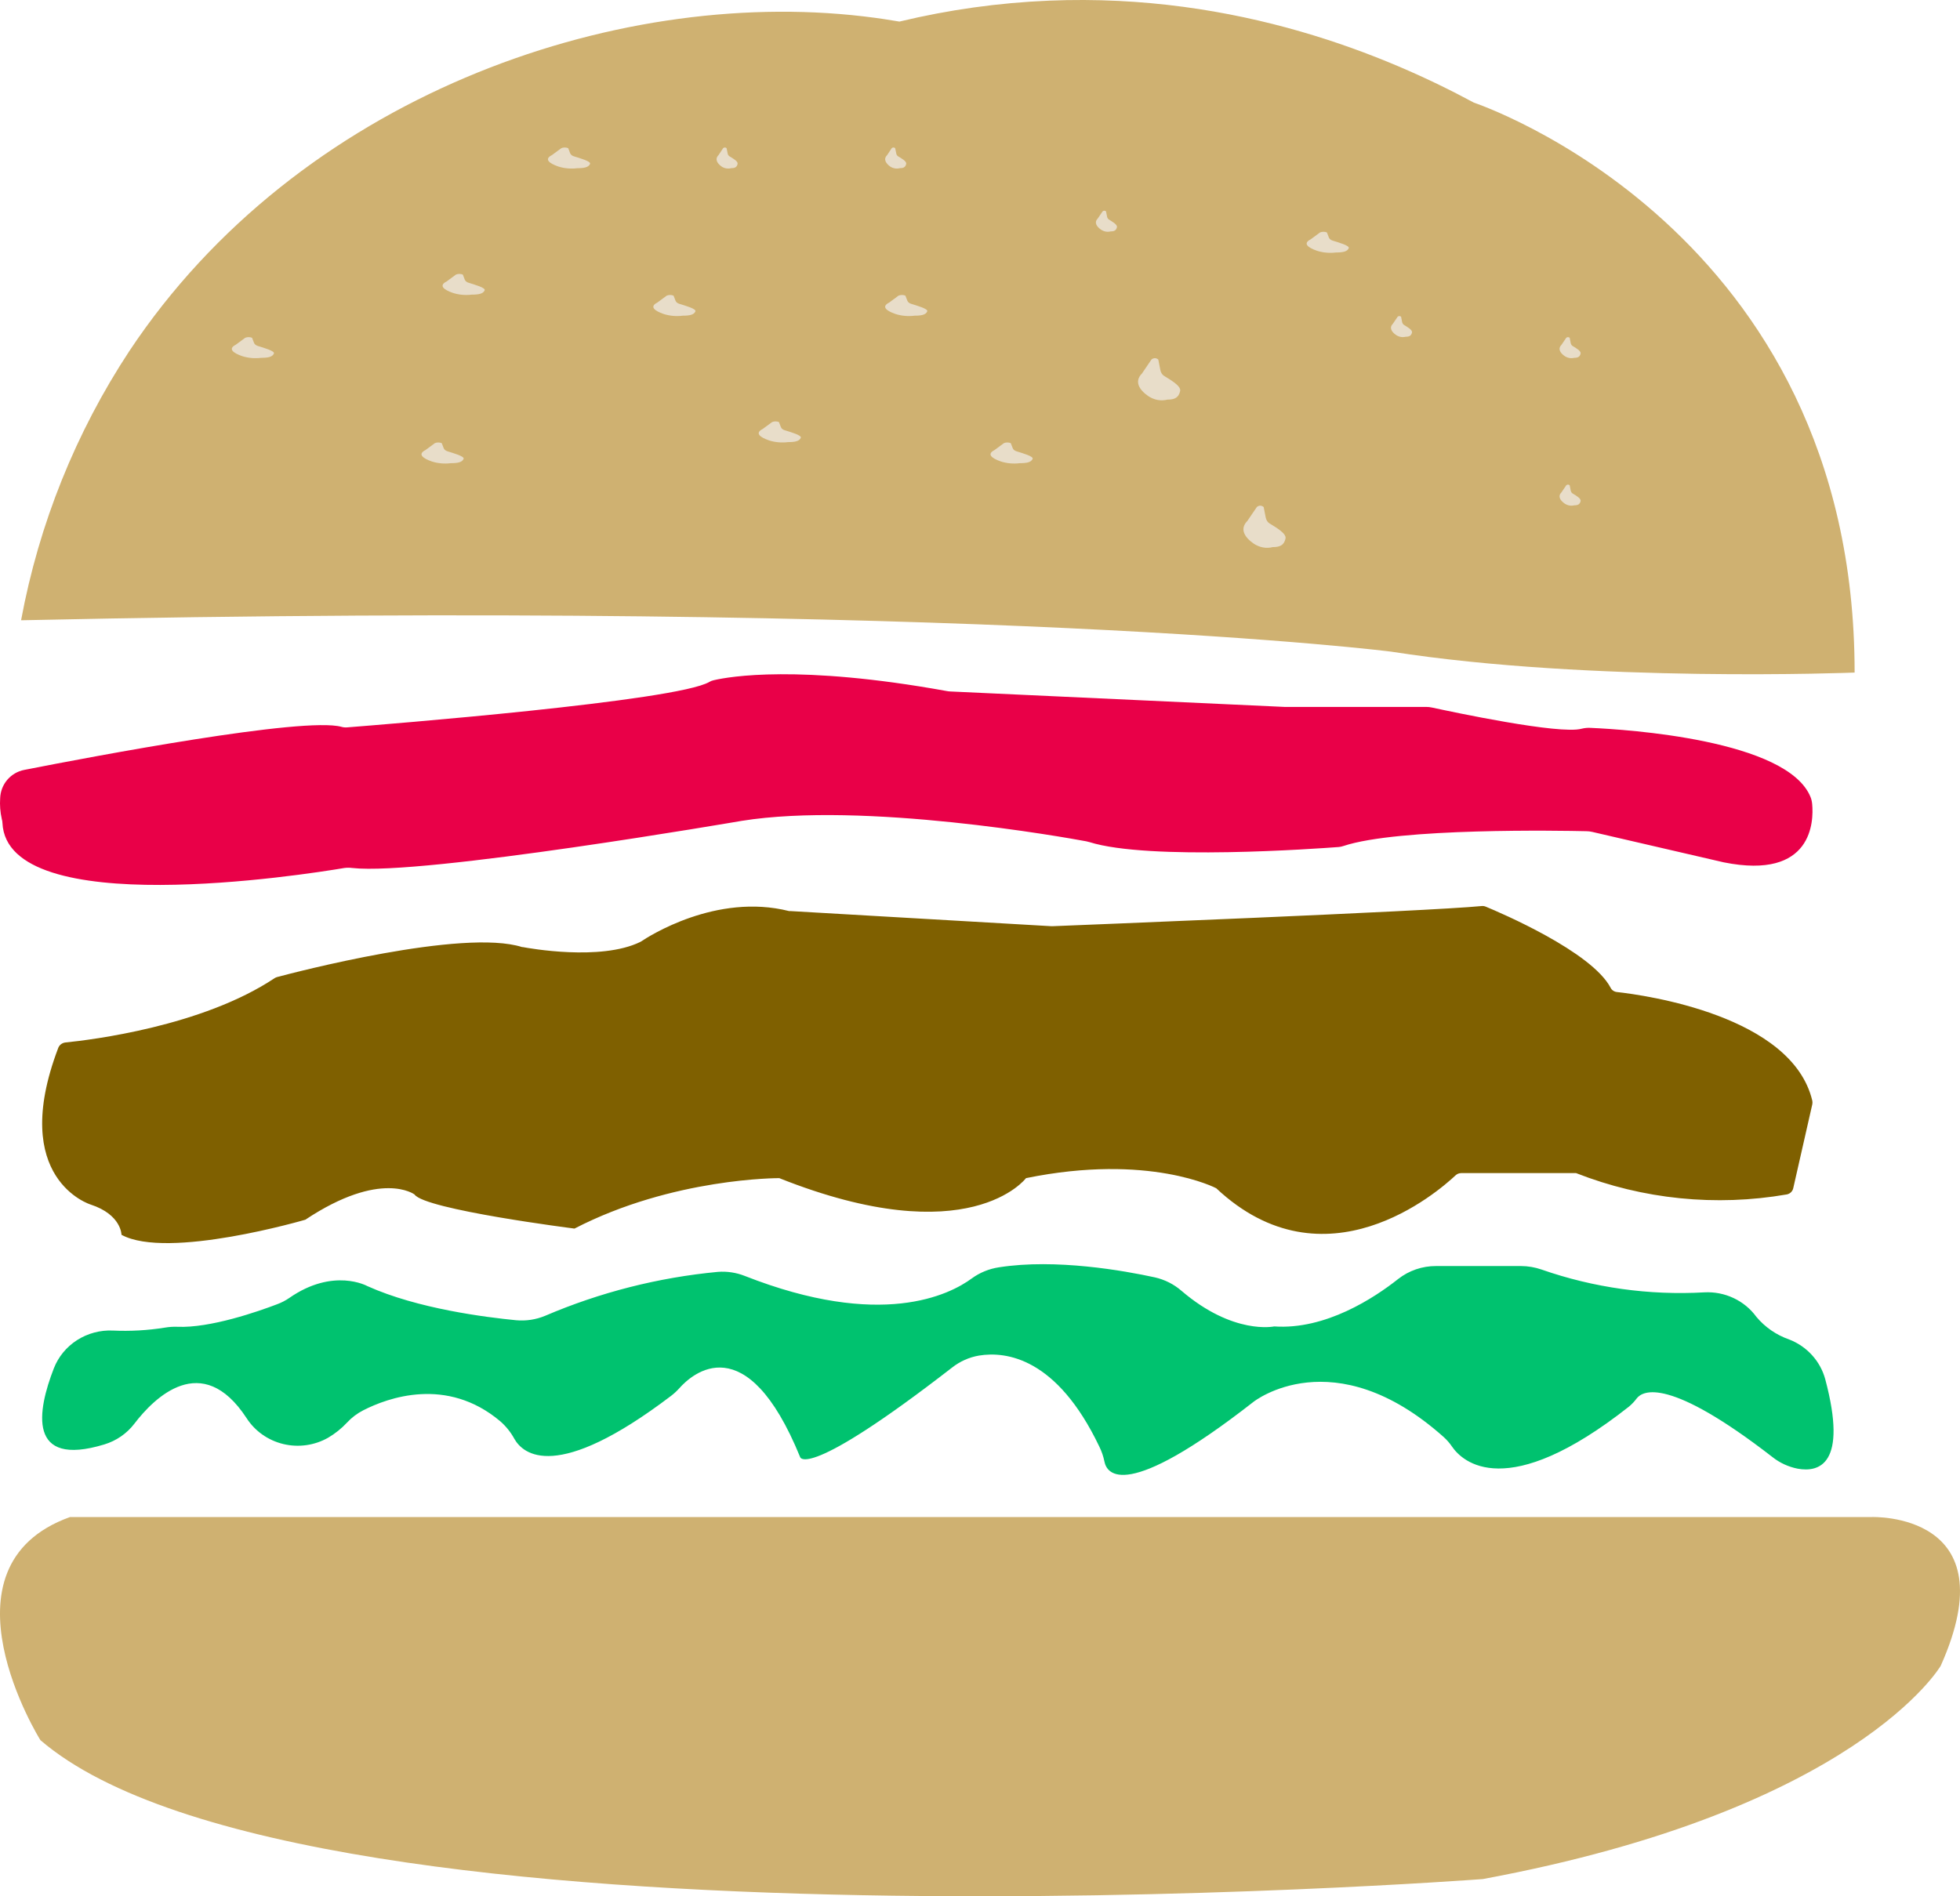<svg width="93" height="90" viewBox="0 0 93 90" fill="none" xmlns="http://www.w3.org/2000/svg">
<path d="M88 31.921C88 31.921 75.536 32.417 66.007 30.928C66.007 30.928 46.7 28.446 1 29.439C1.846 24.871 3.594 20.523 6.139 16.658C14.122 4.64 29.041 -0.619 40.964 0.776C41.683 0.86 42.275 0.955 42.677 1.024C45.006 0.463 47.382 0.131 49.774 0.031C58.745 -0.341 65.877 2.684 69.934 4.871C69.915 4.871 88 10.826 88 31.921Z" fill="#CFB171"/>
<path d="M3.321 72.001H88.814C88.814 72.001 95.355 71.754 92.084 79.063C92.084 79.063 88.112 85.888 70.359 89.183C70.359 89.183 14.533 93.42 1.919 82.592C1.919 82.6 -3.22 74.355 3.321 72.001Z" fill="#CFB171"/>
<path d="M2.555 64.943C1.767 66.968 1.286 69.667 4.946 68.556C5.517 68.384 6.018 68.039 6.376 67.57C7.307 66.35 9.581 64.067 11.698 67.303C12.094 67.92 12.719 68.362 13.443 68.536C14.166 68.71 14.93 68.601 15.573 68.234C15.905 68.039 16.205 67.797 16.466 67.518C16.685 67.281 16.946 67.083 17.236 66.935C18.387 66.345 21.189 65.311 23.734 67.453C24.008 67.691 24.235 67.975 24.407 68.291C24.815 69.008 26.377 70.403 31.841 66.25C31.982 66.142 32.112 66.022 32.23 65.891C32.831 65.211 35.408 62.887 37.966 69.156C37.966 69.156 38.21 70.309 45.18 64.903C45.549 64.612 45.987 64.417 46.454 64.337C47.735 64.129 50.143 64.432 52.16 68.654C52.273 68.882 52.355 69.123 52.405 69.371C52.52 69.949 53.368 71.308 59.48 66.531C59.48 66.531 63.262 63.53 68.501 68.203C68.652 68.339 68.785 68.492 68.898 68.659C69.387 69.376 71.479 71.344 77.291 66.761C77.429 66.646 77.553 66.515 77.66 66.371C77.956 65.989 79.198 65.354 84.097 69.151C84.444 69.428 84.856 69.618 85.295 69.705C86.305 69.889 87.689 69.519 86.606 65.459C86.491 65.036 86.277 64.645 85.979 64.317C85.682 63.99 85.311 63.734 84.894 63.573C84.284 63.36 83.746 62.989 83.337 62.498C83.059 62.116 82.687 61.81 82.255 61.607C81.823 61.404 81.346 61.311 80.868 61.337C78.246 61.486 75.62 61.118 73.147 60.255C72.833 60.146 72.502 60.089 72.169 60.088H68.135C67.483 60.087 66.851 60.304 66.343 60.702C65.216 61.595 62.898 63.124 60.458 62.954C60.458 62.954 58.524 63.374 56.057 61.261C55.698 60.95 55.266 60.732 54.798 60.626C53.351 60.31 50.097 59.725 47.4 60.148C46.934 60.218 46.492 60.398 46.114 60.673C45.056 61.454 41.809 63.102 35.335 60.556C34.931 60.397 34.495 60.331 34.061 60.365C31.234 60.632 28.468 61.336 25.866 62.45C25.431 62.631 24.958 62.703 24.487 62.66C23.052 62.519 19.822 62.118 17.429 61.039C17.429 61.039 15.823 60.143 13.723 61.605C13.546 61.727 13.353 61.826 13.15 61.901C12.268 62.238 9.972 63.042 8.412 62.971C8.215 62.964 8.018 62.978 7.823 63.011C7.007 63.142 6.18 63.188 5.354 63.15C4.753 63.123 4.16 63.282 3.657 63.604C3.154 63.926 2.769 64.395 2.555 64.943Z" fill="#00C26F"/>
<path d="M4.302 57.17C4.302 57.17 0.399 55.974 2.758 49.751C2.782 49.679 2.827 49.615 2.887 49.567C2.947 49.519 3.02 49.488 3.097 49.478C4.316 49.356 9.595 48.715 13.031 46.424C13.066 46.403 13.102 46.386 13.141 46.374C13.912 46.168 21.971 44.053 24.774 44.95H24.808C25.084 45.003 28.491 45.62 30.369 44.711C30.39 44.702 30.41 44.691 30.428 44.677C30.76 44.455 33.987 42.367 37.441 43.241C37.463 43.243 37.486 43.243 37.509 43.241L49.895 43.959H49.932C50.559 43.933 67.753 43.255 70.304 43.002C70.37 42.996 70.436 43.005 70.497 43.031C71.19 43.318 75.522 45.165 76.422 46.881C76.45 46.937 76.493 46.985 76.545 47.02C76.598 47.055 76.659 47.077 76.722 47.083C78.054 47.231 85.03 48.198 85.991 52.238C86.003 52.296 86.003 52.356 85.991 52.415L85.088 56.393C85.072 56.466 85.035 56.533 84.981 56.586C84.927 56.638 84.858 56.674 84.783 56.689C81.419 57.273 77.955 56.923 74.783 55.677H69.336C69.234 55.677 69.136 55.715 69.063 55.785C68.231 56.567 62.867 61.237 57.708 56.395C57.708 56.395 54.537 54.72 48.683 55.916C48.683 55.916 46 59.506 36.975 55.916C36.975 55.916 31.935 55.89 27.259 58.31C27.259 58.31 20.157 57.41 19.669 56.692C19.669 56.692 18.09 55.495 14.488 57.889C14.488 57.889 7.96 59.803 5.765 58.606C5.765 58.606 5.765 57.649 4.302 57.17Z" fill="#7F6000"/>
<path d="M1.149 36.541C4.415 35.899 14.427 34.001 16.203 34.497C16.291 34.522 16.382 34.53 16.473 34.522C18.165 34.389 32.12 33.28 33.656 32.365C33.724 32.326 33.797 32.298 33.874 32.282C34.595 32.115 37.897 31.527 44.911 32.796C44.971 32.808 45.032 32.816 45.093 32.818L60.944 33.551H67.659C67.759 33.55 67.859 33.561 67.956 33.583C68.886 33.784 73.999 34.876 75.047 34.586C75.192 34.55 75.343 34.536 75.493 34.547C77.168 34.62 84.813 35.11 85.909 37.832C85.952 37.94 85.977 38.055 85.986 38.171C86.057 38.953 86.032 41.778 81.791 40.928L75.554 39.484C75.461 39.462 75.366 39.45 75.27 39.45C74.112 39.423 66.352 39.282 63.742 40.153C63.673 40.177 63.6 40.193 63.527 40.2C62.489 40.278 54.516 40.854 51.695 39.968C51.644 39.952 51.591 39.939 51.538 39.929C50.557 39.747 40.992 38.028 35.186 38.96C35.186 38.96 20.031 41.572 16.71 41.196C16.588 41.18 16.463 41.18 16.34 41.196C14.464 41.513 0.337 43.736 0.116 39.059C0.114 38.994 0.103 38.929 0.084 38.867C0.011 38.544 -0.015 38.213 0.008 37.883C0.019 37.563 0.137 37.256 0.344 37.012C0.552 36.769 0.835 36.602 1.149 36.541Z" fill="#E90048"/>
<path d="M21.188 13.361L21.634 13.032C21.683 13.011 21.739 13 21.797 13C21.855 13 21.911 13.011 21.96 13.032L22.056 13.279C22.068 13.309 22.09 13.337 22.12 13.361C22.149 13.385 22.186 13.405 22.228 13.418C22.514 13.508 23.048 13.655 22.997 13.779C22.927 13.942 22.719 13.983 22.394 13.983C22.087 14.022 21.77 13.993 21.489 13.902C21.052 13.751 20.808 13.553 21.188 13.361Z" fill="#E8DDC9"/>
<path d="M26.188 7.361L26.634 7.032C26.683 7.011 26.739 7 26.797 7C26.855 7 26.911 7.011 26.96 7.032L27.056 7.279C27.068 7.309 27.09 7.337 27.12 7.361C27.149 7.385 27.186 7.405 27.228 7.418C27.514 7.508 28.048 7.655 27.997 7.779C27.927 7.942 27.719 7.983 27.394 7.983C27.087 8.022 26.77 7.993 26.489 7.902C26.052 7.751 25.808 7.553 26.188 7.361Z" fill="#E8DDC9"/>
<path d="M34.094 7.361L34.312 7.032C34.335 7.011 34.364 7 34.394 7C34.424 7 34.453 7.011 34.475 7.032L34.526 7.28C34.53 7.308 34.54 7.334 34.554 7.358C34.569 7.381 34.588 7.402 34.611 7.417C34.756 7.507 35.024 7.649 34.998 7.778C34.963 7.943 34.859 7.982 34.695 7.982C34.617 8.002 34.536 8.005 34.457 7.991C34.377 7.977 34.302 7.947 34.234 7.901C34.027 7.748 33.905 7.551 34.094 7.361Z" fill="#E8DDC9"/>
<path d="M42.094 7.361L42.312 7.032C42.335 7.011 42.364 7 42.394 7C42.424 7 42.453 7.011 42.475 7.032L42.526 7.28C42.53 7.308 42.54 7.334 42.554 7.358C42.569 7.381 42.588 7.402 42.611 7.417C42.756 7.507 43.024 7.649 42.998 7.778C42.963 7.943 42.859 7.982 42.695 7.982C42.617 8.002 42.536 8.005 42.457 7.991C42.377 7.977 42.302 7.947 42.234 7.901C42.027 7.748 41.905 7.551 42.094 7.361Z" fill="#E8DDC9"/>
<path d="M11.188 16.361L11.634 16.032C11.683 16.011 11.739 16 11.797 16C11.855 16 11.911 16.011 11.96 16.032L12.056 16.279C12.068 16.309 12.09 16.337 12.12 16.361C12.149 16.385 12.186 16.404 12.228 16.418C12.514 16.508 13.048 16.655 12.997 16.779C12.927 16.942 12.719 16.983 12.394 16.983C12.087 17.022 11.77 16.993 11.489 16.902C11.052 16.751 10.808 16.553 11.188 16.361Z" fill="#E8DDC9"/>
<path d="M20.188 21.361L20.634 21.032C20.683 21.011 20.739 21 20.797 21C20.855 21 20.911 21.011 20.96 21.032L21.056 21.279C21.068 21.309 21.09 21.337 21.12 21.361C21.149 21.385 21.186 21.404 21.228 21.418C21.514 21.508 22.048 21.655 21.997 21.779C21.927 21.942 21.719 21.983 21.394 21.983C21.087 22.022 20.77 21.993 20.489 21.902C20.052 21.751 19.808 21.553 20.188 21.361Z" fill="#E8DDC9"/>
<path d="M62.188 11.361L62.634 11.032C62.683 11.011 62.739 11 62.797 11C62.855 11 62.911 11.011 62.96 11.032L63.056 11.279C63.068 11.309 63.09 11.337 63.12 11.361C63.149 11.385 63.186 11.405 63.228 11.418C63.514 11.508 64.048 11.655 63.997 11.779C63.927 11.942 63.719 11.983 63.394 11.983C63.087 12.022 62.77 11.993 62.489 11.902C62.052 11.751 61.808 11.553 62.188 11.361Z" fill="#E8DDC9"/>
<path d="M66.094 15.361L66.317 15.032C66.341 15.011 66.37 15 66.398 15C66.427 15 66.456 15.011 66.48 15.032L66.528 15.279C66.534 15.309 66.545 15.337 66.56 15.361C66.575 15.385 66.593 15.405 66.614 15.418C66.757 15.508 67.024 15.655 66.998 15.779C66.964 15.942 66.86 15.983 66.697 15.983C66.544 16.022 66.385 15.993 66.245 15.902C66.026 15.751 65.904 15.553 66.094 15.361Z" fill="#E8DDC9"/>
<path d="M74.094 16.361L74.317 16.032C74.341 16.011 74.37 16 74.398 16C74.427 16 74.456 16.011 74.48 16.032L74.528 16.279C74.534 16.309 74.545 16.337 74.56 16.361C74.575 16.385 74.593 16.404 74.614 16.418C74.765 16.508 75.024 16.655 74.998 16.779C74.964 16.942 74.86 16.983 74.697 16.983C74.543 17.022 74.385 16.993 74.245 16.902C74.026 16.751 73.904 16.553 74.094 16.361Z" fill="#E8DDC9"/>
<path d="M59.188 24.722L59.634 24.065C59.683 24.022 59.739 24 59.797 24C59.855 24 59.911 24.022 59.96 24.065L60.056 24.558C60.068 24.619 60.09 24.675 60.12 24.723C60.149 24.77 60.186 24.809 60.228 24.836C60.514 25.016 61.048 25.309 60.997 25.558C60.927 25.885 60.719 25.966 60.394 25.966C60.087 26.044 59.77 25.987 59.489 25.803C59.052 25.501 58.808 25.105 59.188 24.722Z" fill="#E8DDC9"/>
<path d="M74.094 23.361L74.317 23.032C74.341 23.011 74.37 23 74.398 23C74.427 23 74.456 23.011 74.48 23.032L74.528 23.279C74.534 23.309 74.545 23.337 74.56 23.361C74.575 23.385 74.593 23.404 74.614 23.418C74.765 23.508 75.024 23.655 74.998 23.779C74.964 23.942 74.86 23.983 74.697 23.983C74.543 24.022 74.385 23.993 74.245 23.902C74.026 23.751 73.904 23.553 74.094 23.361Z" fill="#E8DDC9"/>
<path d="M54.188 17.722L54.634 17.065C54.683 17.022 54.739 17 54.797 17C54.855 17 54.911 17.022 54.96 17.065L55.056 17.558C55.068 17.619 55.09 17.675 55.12 17.723C55.149 17.77 55.186 17.809 55.228 17.836C55.514 18.016 56.048 18.309 55.997 18.558C55.927 18.885 55.719 18.966 55.394 18.966C55.087 19.044 54.77 18.987 54.489 18.803C54.052 18.501 53.808 18.105 54.188 17.722Z" fill="#E8DDC9"/>
<path d="M47.188 21.361L47.634 21.032C47.683 21.011 47.739 21 47.797 21C47.855 21 47.911 21.011 47.96 21.032L48.056 21.279C48.068 21.309 48.09 21.337 48.12 21.361C48.149 21.385 48.186 21.404 48.228 21.418C48.514 21.508 49.048 21.655 48.997 21.779C48.927 21.942 48.719 21.983 48.394 21.983C48.087 22.022 47.77 21.993 47.489 21.902C47.052 21.751 46.808 21.553 47.188 21.361Z" fill="#E8DDC9"/>
<path d="M31.188 14.361L31.634 14.032C31.683 14.011 31.739 14 31.797 14C31.855 14 31.911 14.011 31.96 14.032L32.056 14.279C32.068 14.309 32.09 14.337 32.12 14.361C32.149 14.385 32.186 14.405 32.228 14.418C32.514 14.508 33.048 14.655 32.997 14.779C32.927 14.942 32.719 14.983 32.394 14.983C32.087 15.022 31.77 14.993 31.489 14.902C31.052 14.751 30.808 14.553 31.188 14.361Z" fill="#E8DDC9"/>
<path d="M52.094 10.361L52.317 10.032C52.341 10.011 52.37 10 52.398 10C52.427 10 52.456 10.011 52.48 10.032L52.528 10.279C52.534 10.309 52.545 10.337 52.56 10.361C52.575 10.385 52.593 10.405 52.614 10.418C52.757 10.508 53.024 10.655 52.998 10.779C52.964 10.942 52.86 10.983 52.697 10.983C52.544 11.022 52.385 10.993 52.245 10.902C52.026 10.751 51.904 10.553 52.094 10.361Z" fill="#E8DDC9"/>
<path d="M42.188 14.361L42.634 14.032C42.683 14.011 42.739 14 42.797 14C42.855 14 42.911 14.011 42.96 14.032L43.056 14.279C43.068 14.309 43.09 14.337 43.12 14.361C43.149 14.385 43.186 14.405 43.228 14.418C43.514 14.508 44.048 14.655 43.997 14.779C43.927 14.942 43.719 14.983 43.394 14.983C43.087 15.022 42.77 14.993 42.489 14.902C42.052 14.751 41.808 14.553 42.188 14.361Z" fill="#E8DDC9"/>
<path d="M36.188 20.361L36.634 20.032C36.683 20.011 36.739 20 36.797 20C36.855 20 36.911 20.011 36.96 20.032L37.056 20.279C37.068 20.309 37.09 20.337 37.12 20.361C37.149 20.385 37.186 20.404 37.228 20.418C37.514 20.508 38.048 20.655 37.997 20.779C37.927 20.942 37.719 20.983 37.394 20.983C37.087 21.022 36.77 20.993 36.489 20.902C36.052 20.751 35.808 20.553 36.188 20.361Z" fill="#E8DDC9"/>
</svg>
